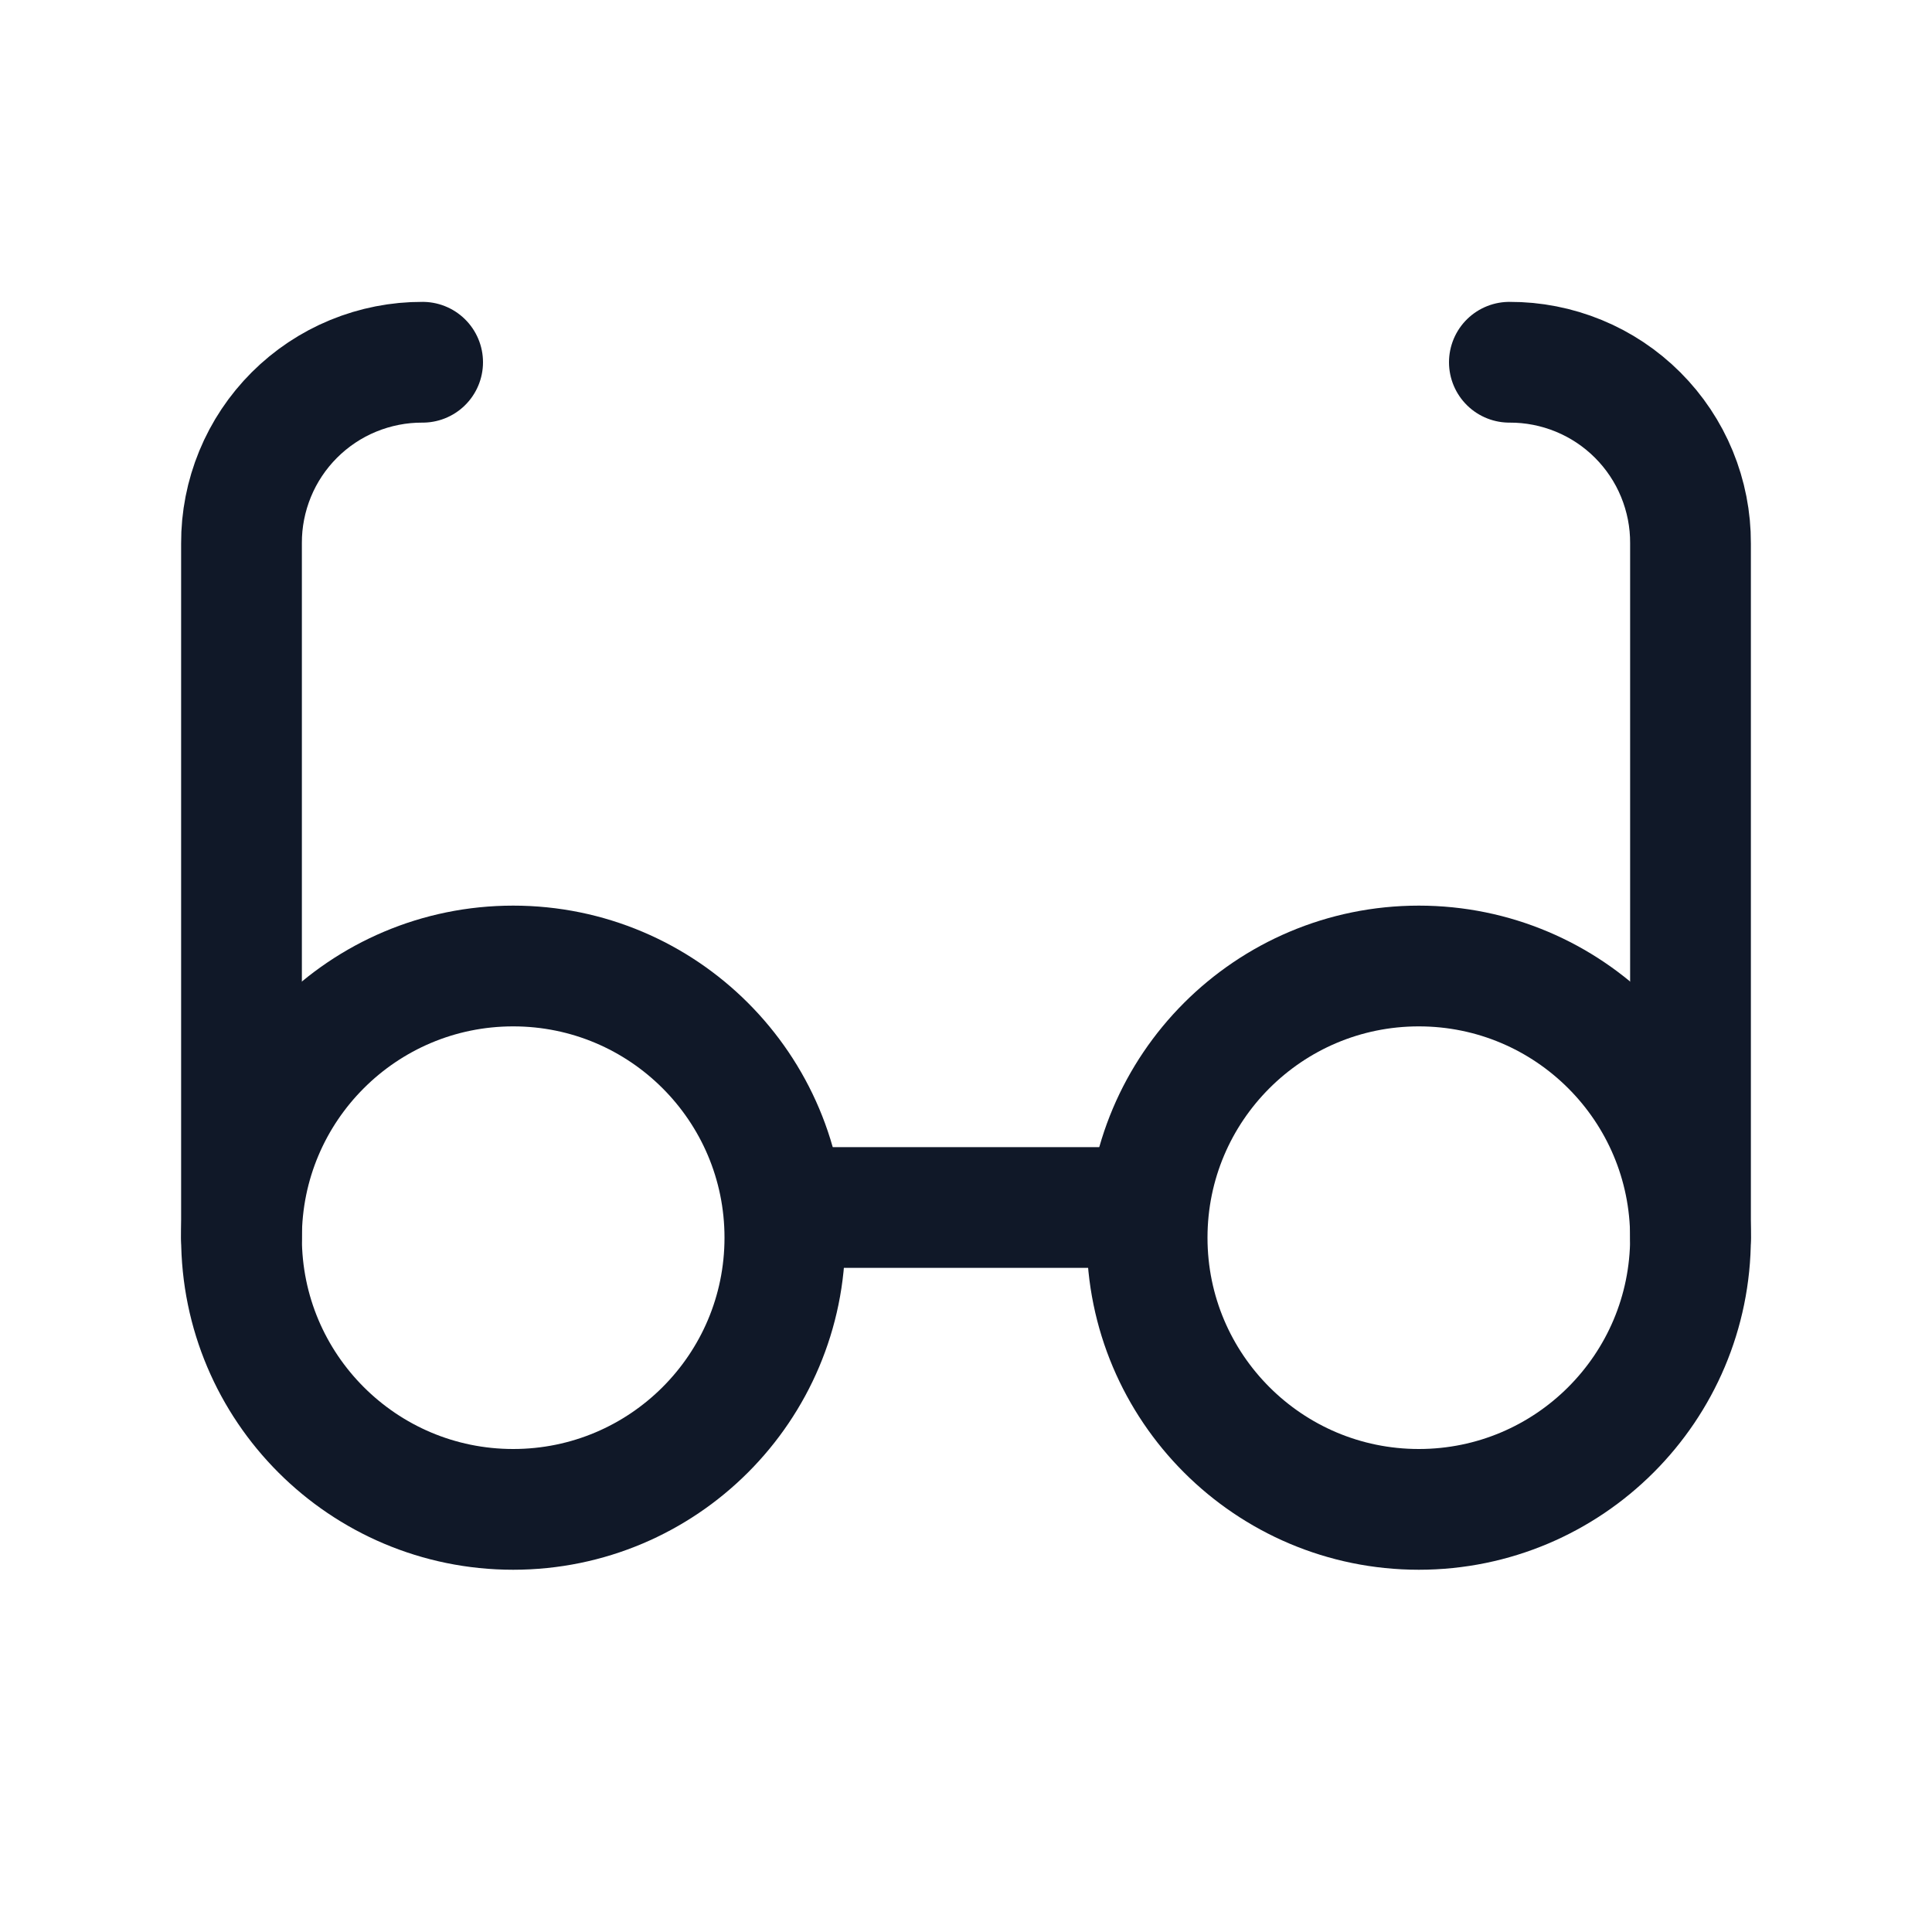 <svg width="32" height="32" viewBox="0 0 32 32" fill="none" xmlns="http://www.w3.org/2000/svg"><g id="Icon-Eyeglasses"><g clip-path="url(#clip0_12_6280)"><g id="size=md (32px)"><g id="Eyeglasses"><path id="Vector" d="M8.5 25C10.985 25 13 22.985 13 20.5C13 18.015 10.985 16 8.5 16C6.015 16 4 18.015 4 20.5C4 22.985 6.015 25 8.5 25Z" stroke="#101828" stroke-width="2" stroke-linecap="round" stroke-linejoin="round"/><path id="Vector_2" d="M23.5 25C25.985 25 28 22.985 28 20.5C28 18.015 25.985 16 23.5 16C21.015 16 19 18.015 19 20.5C19 22.985 21.015 25 23.5 25Z" stroke="#101828" stroke-width="2" stroke-linecap="round" stroke-linejoin="round"/><path id="Vector_3" d="M13 20H19" stroke="#101828" stroke-width="2" stroke-linecap="round" stroke-linejoin="round"/><path id="Vector_4" d="M4 20.5V9C3.998 8.606 4.075 8.215 4.225 7.85C4.375 7.485 4.596 7.154 4.875 6.875C5.154 6.596 5.485 6.375 5.85 6.225C6.215 6.075 6.606 5.998 7 6" stroke="#101828" stroke-width="2" stroke-linecap="round" stroke-linejoin="round"/><path id="Vector_5" d="M25 6C25.394 5.998 25.785 6.075 26.15 6.225C26.515 6.375 26.846 6.596 27.125 6.875C27.404 7.154 27.625 7.485 27.775 7.85C27.925 8.215 28.002 8.606 28 9V20.5" stroke="#101828" stroke-width="2" stroke-linecap="round" stroke-linejoin="round"/></g></g></g></g><defs><clipPath id="clip0_12_6280"><rect width="32" height="32" rx="5" fill="white"/></clipPath></defs></svg>